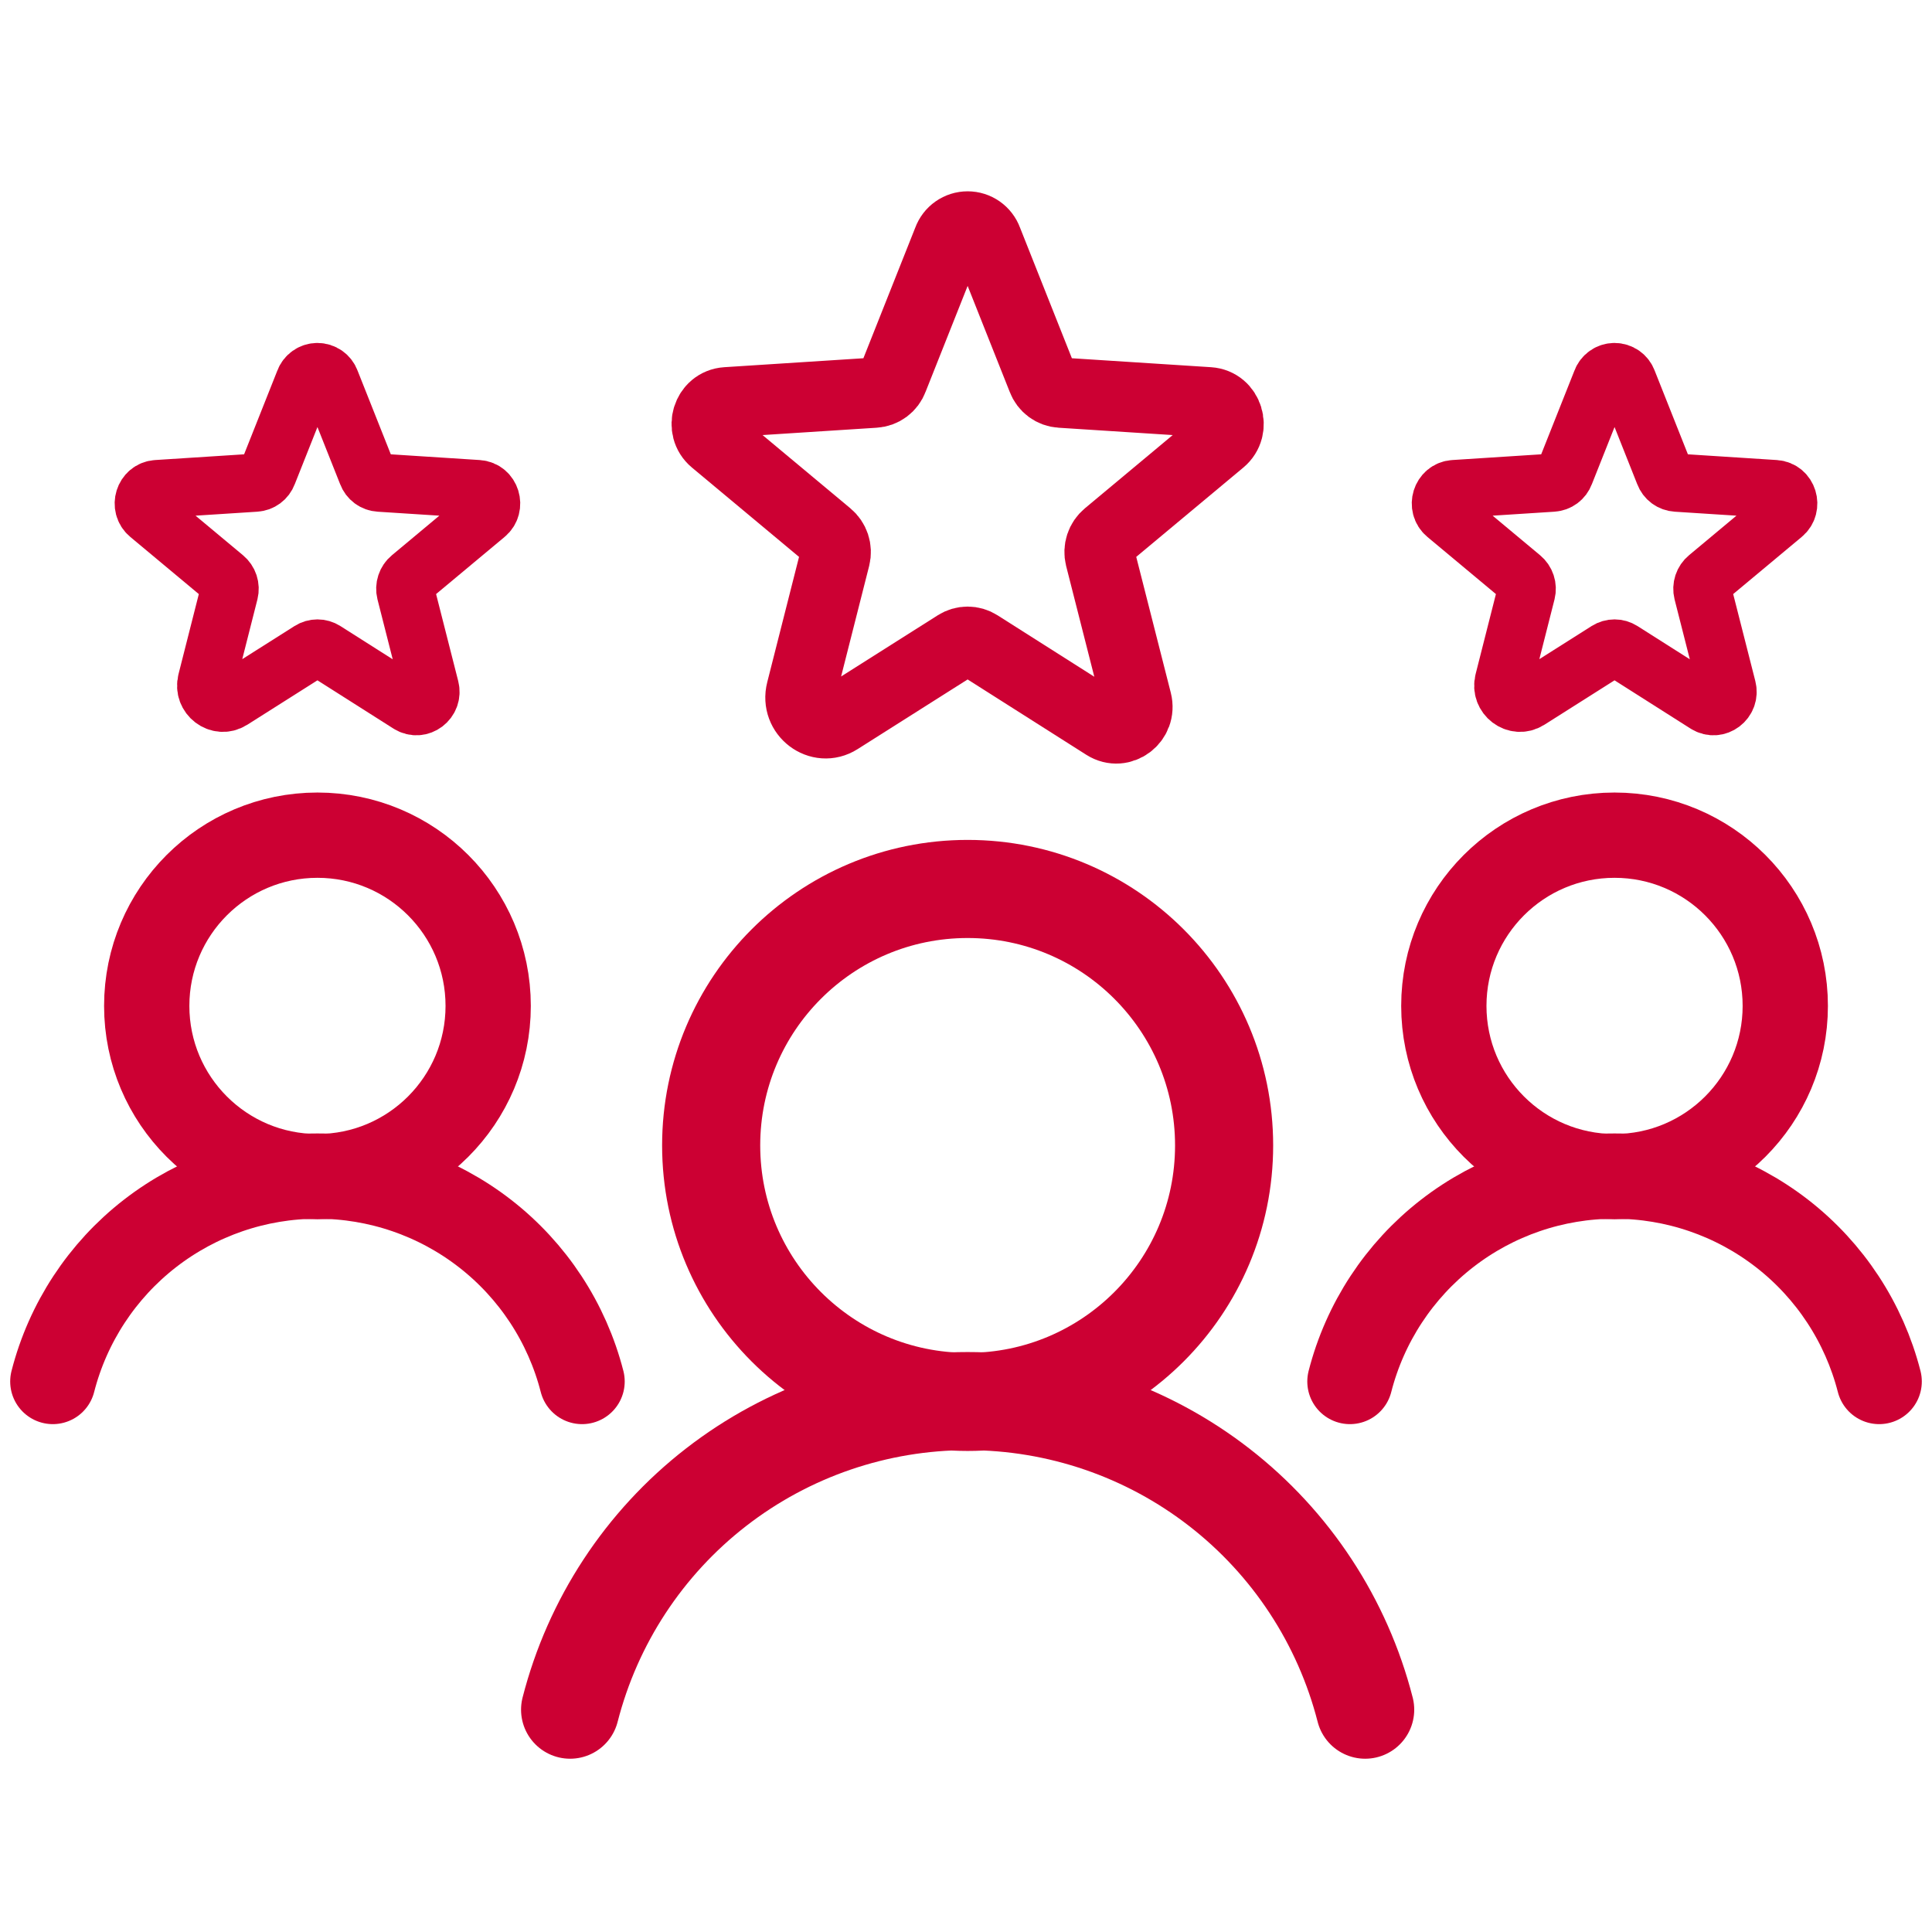 <svg width="256" height="256" viewBox="0 0 256 256" fill="none" xmlns="http://www.w3.org/2000/svg">
<g clip-path="url(#clip0_1993_1092)">
<path d="M128.217 185.759C146.986 185.759 162.201 170.544 162.201 151.775C162.201 133.007 146.986 117.792 128.217 117.792C109.448 117.792 94.233 133.007 94.233 151.775C94.233 170.544 109.448 185.759 128.217 185.759Z" stroke="#CC0033" stroke-width="13" stroke-linecap="round" stroke-linejoin="round"/>
<path d="M75.542 226.54C78.537 214.844 85.339 204.477 94.876 197.074C104.414 189.671 116.144 185.653 128.217 185.653C140.291 185.653 152.021 189.671 161.558 197.074C171.095 204.477 177.897 214.844 180.892 226.54" stroke="#CC0033" stroke-width="13" stroke-linecap="round" stroke-linejoin="round"/>
<path d="M129.68 85.452L146.439 96.092C148.601 97.456 151.261 95.427 150.629 92.933L145.774 73.847C145.643 73.318 145.664 72.762 145.834 72.245C146.005 71.727 146.318 71.268 146.738 70.921L161.768 58.385C163.73 56.755 162.733 53.463 160.172 53.297L140.554 52.034C140.018 52.002 139.504 51.816 139.073 51.497C138.642 51.178 138.313 50.741 138.126 50.238L130.811 31.817C130.617 31.284 130.264 30.824 129.8 30.499C129.336 30.174 128.784 30 128.217 30C127.651 30 127.098 30.174 126.634 30.499C126.17 30.824 125.817 31.284 125.624 31.817L118.308 50.238C118.122 50.741 117.793 51.178 117.362 51.497C116.931 51.816 116.416 52.002 115.881 52.034L96.262 53.297C93.702 53.463 92.704 56.755 94.666 58.385L109.696 70.921C110.116 71.268 110.429 71.727 110.6 72.245C110.771 72.762 110.791 73.318 110.66 73.847L106.171 91.537C105.406 94.529 108.599 96.957 111.159 95.328L126.754 85.452C127.191 85.174 127.699 85.026 128.217 85.026C128.735 85.026 129.243 85.174 129.68 85.452Z" stroke="#CC0033" stroke-width="9.3" stroke-linecap="round" stroke-linejoin="round"/>
<path d="M42.064 155.909C54.557 155.909 64.686 145.781 64.686 133.287C64.686 120.793 54.557 110.665 42.064 110.665C29.57 110.665 19.442 120.793 19.442 133.287C19.442 145.781 29.57 155.909 42.064 155.909Z" stroke="#CC0033" stroke-width="11.3" stroke-linecap="round" stroke-linejoin="round"/>
<path d="M7 183.055C8.993 175.269 13.521 168.369 19.87 163.441C26.219 158.513 34.027 155.838 42.064 155.838C50.1 155.838 57.909 158.513 64.257 163.441C70.606 168.369 75.134 175.269 77.127 183.055" stroke="#CC0033" stroke-width="11.3" stroke-linecap="round" stroke-linejoin="round"/>
<path d="M43.038 86.205L54.193 93.288C55.632 94.196 57.403 92.846 56.982 91.185L53.751 78.48C53.663 78.128 53.677 77.758 53.791 77.414C53.904 77.069 54.113 76.763 54.393 76.532L64.397 68.188C65.703 67.103 65.039 64.912 63.335 64.801L50.276 63.96C49.919 63.939 49.577 63.815 49.29 63.603C49.003 63.391 48.784 63.099 48.66 62.765L43.79 50.502C43.661 50.148 43.426 49.842 43.118 49.625C42.809 49.409 42.441 49.293 42.064 49.293C41.687 49.293 41.319 49.409 41.01 49.625C40.701 49.842 40.466 50.148 40.337 50.502L35.468 62.765C35.343 63.099 35.125 63.391 34.838 63.603C34.551 63.815 34.208 63.939 33.852 63.96L20.792 64.801C19.088 64.912 18.424 67.103 19.73 68.188L29.735 76.532C30.014 76.763 30.223 77.069 30.337 77.414C30.45 77.758 30.464 78.128 30.377 78.48L27.389 90.256C26.879 92.248 29.004 93.864 30.709 92.779L41.09 86.205C41.381 86.02 41.719 85.922 42.064 85.922C42.409 85.922 42.746 86.02 43.038 86.205Z" stroke="#CC0033" stroke-width="7.7" stroke-linecap="round" stroke-linejoin="round"/>
<path d="M213.936 155.909C226.43 155.909 236.558 145.781 236.558 133.287C236.558 120.793 226.43 110.665 213.936 110.665C201.443 110.665 191.315 120.793 191.315 133.287C191.315 145.781 201.443 155.909 213.936 155.909Z" stroke="#CC0033" stroke-width="11.3" stroke-linecap="round" stroke-linejoin="round"/>
<path d="M178.873 183.055C180.866 175.269 185.394 168.369 191.743 163.441C198.091 158.513 205.9 155.838 213.936 155.838C221.973 155.838 229.781 158.513 236.13 163.441C242.479 168.369 247.007 175.269 249 183.055" stroke="#CC0033" stroke-width="11.3" stroke-linecap="round" stroke-linejoin="round"/>
<path d="M214.91 86.205L226.066 93.288C227.505 94.196 229.276 92.846 228.855 91.185L225.623 78.48C225.536 78.128 225.55 77.758 225.663 77.414C225.777 77.069 225.986 76.763 226.265 76.532L236.27 68.188C237.576 67.103 236.912 64.912 235.208 64.801L222.148 63.96C221.792 63.939 221.449 63.815 221.162 63.603C220.875 63.391 220.657 63.099 220.532 62.765L215.663 50.502C215.534 50.148 215.299 49.842 214.99 49.625C214.681 49.409 214.313 49.293 213.936 49.293C213.559 49.293 213.191 49.409 212.882 49.625C212.574 49.842 212.339 50.148 212.21 50.502L207.34 62.765C207.216 63.099 206.997 63.391 206.71 63.603C206.423 63.815 206.081 63.939 205.724 63.96L192.665 64.801C190.961 64.912 190.297 67.103 191.603 68.188L201.607 76.532C201.887 76.763 202.096 77.069 202.209 77.414C202.323 77.758 202.337 78.128 202.249 78.48L199.261 90.256C198.752 92.248 200.877 93.864 202.581 92.779L212.962 86.205C213.254 86.02 213.591 85.922 213.936 85.922C214.281 85.922 214.619 86.02 214.91 86.205Z" stroke="#CC0033" stroke-width="7.7" stroke-linecap="round" stroke-linejoin="round"/>
</g>
<defs>
<clipPath id="clip0_1993_1092">
<rect width="256" height="256" fill="white"/>
</clipPath>
</defs>
</svg>
